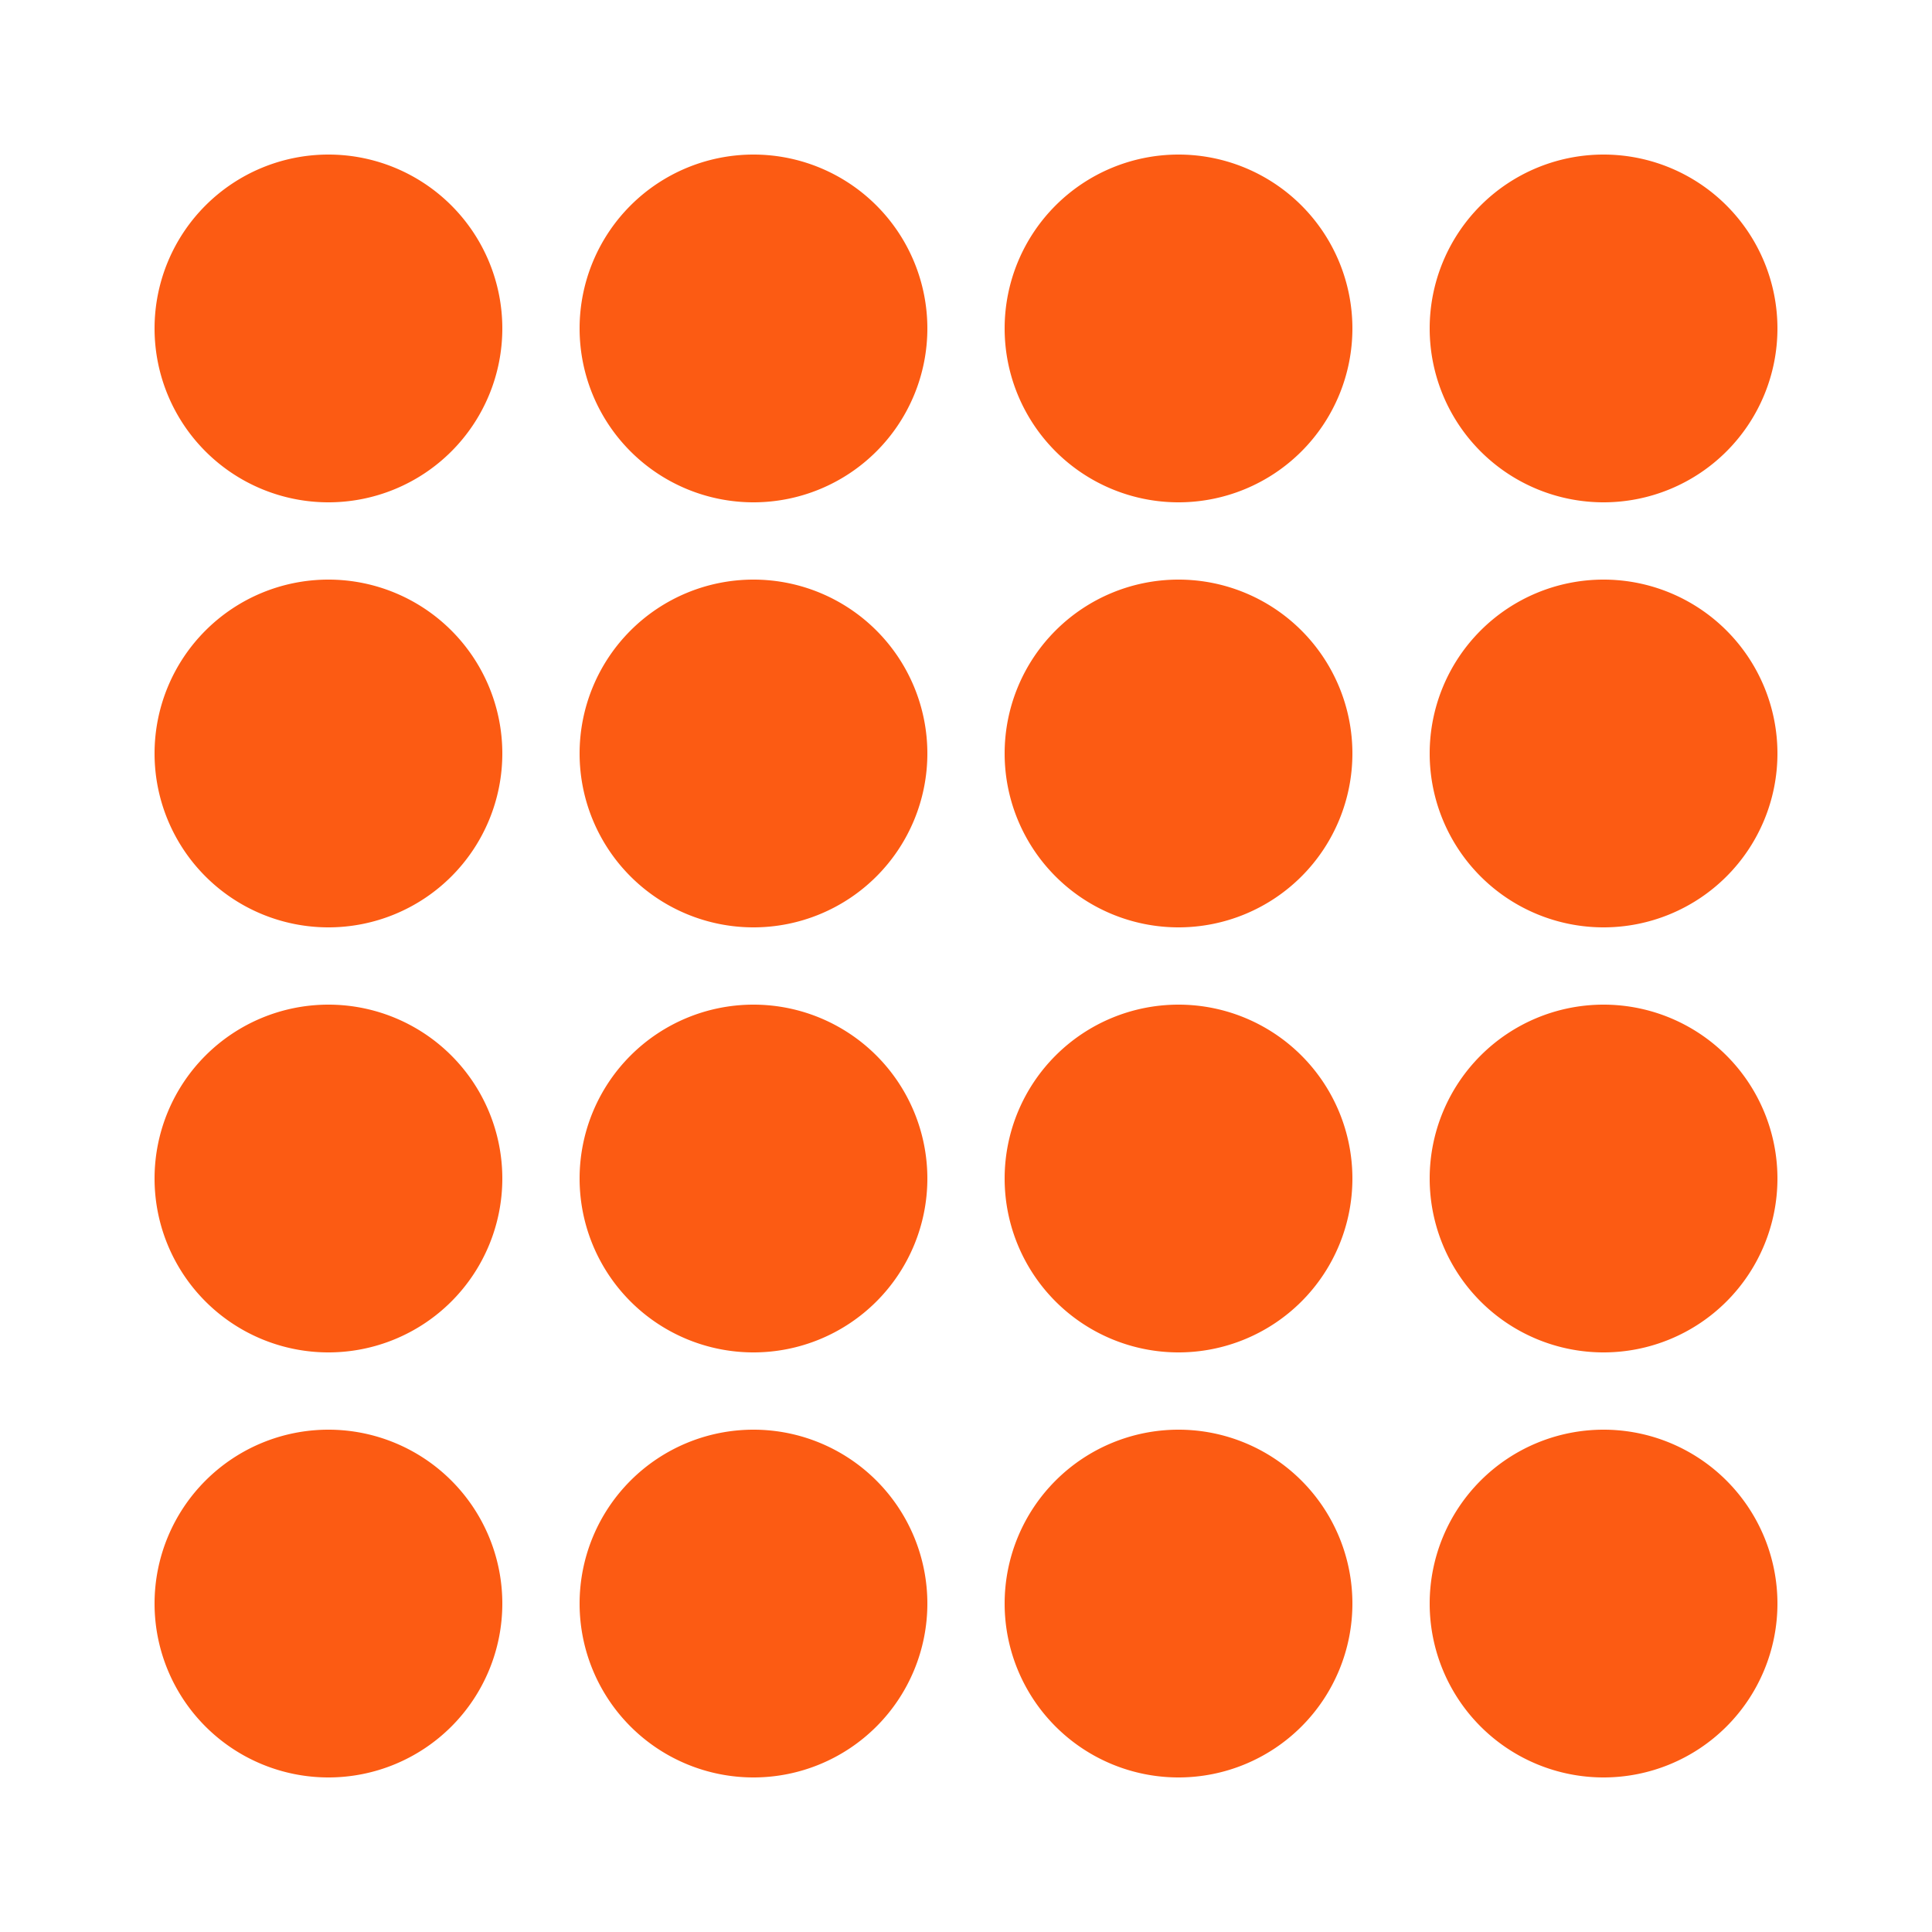 <svg fill="#fc5b13" xmlns="http://www.w3.org/2000/svg"  viewBox="0 0 50 50" width="50px" height="50px"><path d="M8.5 4A4.5 4.5 0 108.5 13 4.5 4.5 0 108.5 4zM19.5 4A4.5 4.5 0 1019.5 13 4.5 4.5 0 1019.5 4zM30.5 4A4.5 4.5 0 1030.5 13 4.5 4.5 0 1030.5 4zM41.5 4A4.5 4.5 0 1041.5 13 4.5 4.5 0 1041.5 4zM8.5 15A4.5 4.5 0 108.5 24 4.5 4.5 0 108.5 15zM19.5 15A4.5 4.5 0 1019.5 24 4.5 4.5 0 1019.5 15zM30.5 15A4.5 4.5 0 1030.5 24 4.5 4.5 0 1030.5 15zM41.5 15A4.5 4.5 0 1041.5 24 4.5 4.5 0 1041.5 15zM8.5 26A4.5 4.5 0 108.5 35 4.5 4.5 0 108.5 26zM19.5 26A4.5 4.5 0 1019.5 35 4.5 4.5 0 1019.5 26zM30.5 26A4.5 4.5 0 1030.5 35 4.5 4.5 0 1030.5 26zM41.5 26A4.5 4.5 0 1041.5 35 4.5 4.5 0 1041.5 26zM8.5 37A4.5 4.5 0 108.5 46 4.5 4.5 0 108.5 37zM19.5 37A4.5 4.5 0 1019.5 46 4.5 4.5 0 1019.5 37zM30.5 37A4.5 4.5 0 1030.5 46 4.5 4.5 0 1030.5 37zM41.5 37A4.5 4.5 0 1041.5 46 4.5 4.5 0 1041.5 37z"/></svg>